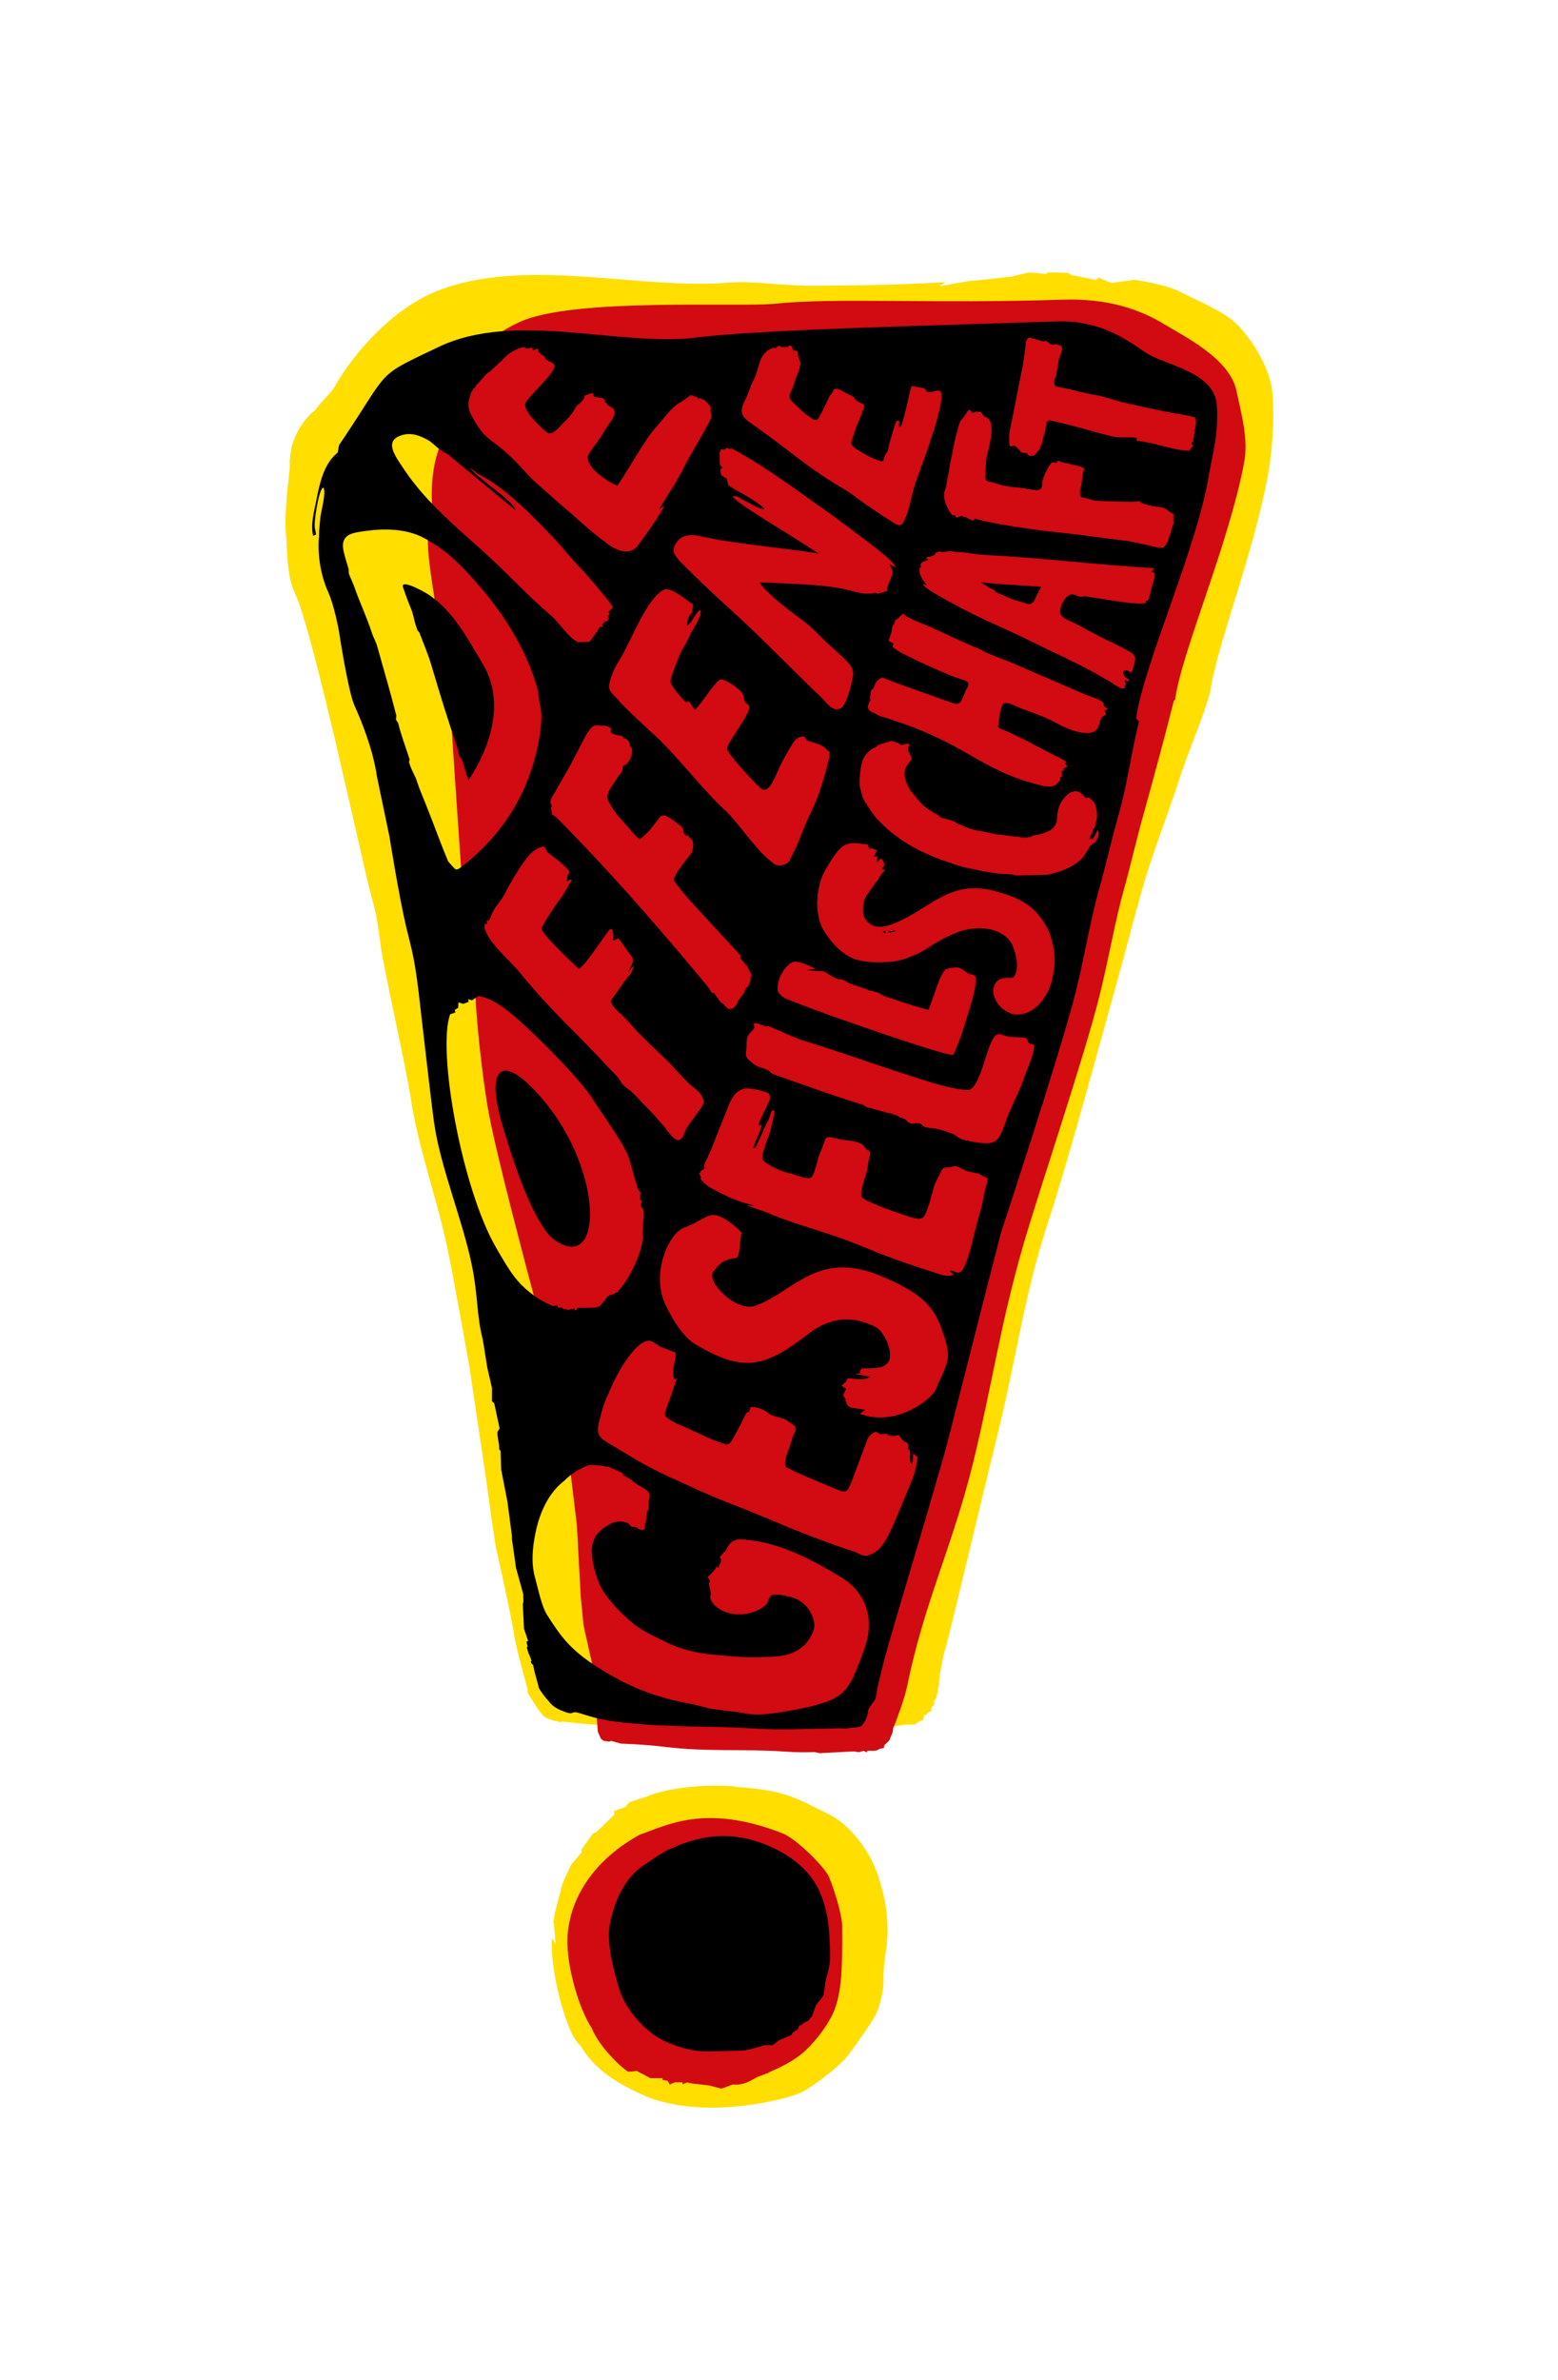<?xml version="1.0" encoding="utf-8"?>
<!-- Generator: Adobe Illustrator 16.0.0, SVG Export Plug-In . SVG Version: 6.00 Build 0)  -->
<!DOCTYPE svg PUBLIC "-//W3C//DTD SVG 1.1//EN" "http://www.w3.org/Graphics/SVG/1.1/DTD/svg11.dtd">
<svg version="1.1" id="Ebene_1" xmlns="http://www.w3.org/2000/svg" xmlns:xlink="http://www.w3.org/1999/xlink" x="0px" y="0px"
	 width="539px" height="823px" viewBox="0 0 539 823" enable-background="new 0 0 539 823" xml:space="preserve">
<g>
	<defs>
		<rect id="SVGID_1_" width="539" height="823"/>
	</defs>
	<clipPath id="SVGID_2_">
		<use xlink:href="#SVGID_1_"  overflow="visible"/>
	</clipPath>
	<path clip-path="url(#SVGID_2_)" fill="#FFDE00" d="M307.046,667.731c0-6.024-0.733-11.098-3.013-18.39
		c-3.261-10.45-10.921-18.777-16.774-21.721c-12.297-6.185-15.766-8.579-32.692-9.76c-0.116-0.009-0.225-0.015-0.339-0.022
		l0.075-0.124c-11.194-1.031-24.448,0.809-30.238,3.388l-6.333,2.063l-1.338,1.633l-4.043,1.443l0.284,1.104l-6.309,6.136
		l-1.183,0.491c-1.375,1.89-2.73,3.811-4.069,5.754l0.155,0.729l-3.43,4.118c-0.142,0.214-0.282,0.427-0.424,0.641l-2.728,5.938
		l-2.489,9.497c-0.23,0.378-0.46,3.194-0.691,3.573l0.823,8.141l-1.367-2.251c-0.736,11.194,4.828,31.271,8.511,35.689l1.524,1.83
		c5.996,9.464,13.952,13.03,19.52,15.859c18.604,9.455,46.312,4.028,56.118,0.305c2.937-1.114,13.514-8.85,16.671-12.955
		c1.841-2.393,9.009-12.302,10.099-15.02c1.055-2.639,2.396-7.441,2.279-11.414C305.458,678.277,307.046,673.911,307.046,667.731"/>
	<path clip-path="url(#SVGID_2_)" fill="#FFDE00" d="M440.081,134.937c-1.128-9.633-9.668-21.426-14.666-24.948
		c-3.234-2.28-7.862-4.67-15.479-8.257c-3.488-1.964-7.994-3.502-17.646-5.032l-0.896,0.215l-6.936,0.921c-0.006,0-0.012,0-0.012,0
		l-4.475-1.85l-0.755,0.854l-8.618-1.779l-1.07-0.702c-2.335-0.079-4.687-0.122-7.047-0.14l-0.517,0.538l-5.333-0.528
		c-0.257,0.002-0.512,0.006-0.768,0.009l-6.197,1.458l-12.745,1.357c-0.44,0.021-0.883,0.042-1.326,0.064l-10.666,1.872l2.185-1.408
		c-15.243,0.885-29.677,1.135-44.255,1.235h0.001c-12.124,0.133-22.742-1.781-30.06-1.116c-30.723,2.797-71.298-9.26-101.759,3.001
		c-15.554,6.26-28.873,21.553-35.61,33.594c-0.677,1.209-6.023,6.486-6.18,7.377c-0.134,0.117-0.305,0.237-0.465,0.362
		c-5.18,3.885-7.854,11.446-8.024,13.21c-0.149,1.503-0.826,5.7-0.463,4.751c-0.048,0.738-0.086,1.478-0.089,2.212
		c-0.694,6.661-1.915,16.611-1.262,22.661c0.553,5.085,0.103,14.185,3.2,20.562c6.004,12.384,22.878,91.135,25.759,102.295
		c1.776,6.879,2.132,6.45,3.918,20.076c0.853,6.563,8.797,42.081,10.269,51.865c2.439,16.433,8.686,33.618,12.391,50.518
		c2.321,10.583,7.942,42.605,7.942,42.605l5.652,38.018c0,0,1.832,13.031,1.846,13.467l1.585,10.474c0,0,5.596,24.867,6.373,30.606
		c0.527,3.963,4.704,18.896,4.704,18.896l-0.086,1.04l3.207,5.028c0,0,1.412,2.099,2.167,2.859c0.755,0.762,2.269,1.268,2.269,1.268
		s1.687,0.664,2.597,0.705c0.257,0.011,0.855,0.368,0.855,0.368l1.29-0.229c0,0,6.433,0.828,11.853,1.092
		c5.654,0.275,8.722-1.257,18.446-0.126c19.165,2.228,31.425-3.233,50.654-1.77c11.247,0.857,13.262,1.854,28.548,2.016
		c1.348,0.009,3.124,0.438,4.398,0.413c0.413-0.01,2.491-0.252,4.041-0.479c0.138-0.021,0.306-0.055,0.488-0.096
		c1.542,0.01,2.71-0.015,3.155-0.107c0.487-0.103,0.821-0.613,1.233-0.83l1.312-0.552c0.053-0.02,0.327,0.017,0.348-0.036
		l0.356-1.912l0.659,0.172l0.497-0.737c0.036-0.056,0.097-0.089,0.162-0.088l0.582-0.457c0.134,0.004,0.666-0.041,0.62-0.171
		l-0.102-0.723c-0.016-0.047-0.015-0.098,0.004-0.144l0.328-0.856l0.847-0.269l-0.238-1.242c-0.022-0.064-0.008-0.139,0.036-0.192
		l0.669-0.832c0.005-0.008,0.009-0.015,0.013-0.021c0,0,0.735-2.536,0.712-3.095c-0.016-0.369,0.579-1.818,0.276-2.63
		c0.453-3.036,1.153-7.945,2.418-12.055c1.099-3.573,11.331-46.778,18.218-74.814c6.568-26.737,8.735-46.776,17.894-74.418
		c6.062-18.289,18.201-63.226,24.102-84.37c3.539-12.662,6.219-23.847,9.65-34.779c2.978-9.472,7.997-22.605,10.786-31.331
		c3.623-11.326,7.747-19.614,10.844-30.693c2.422-16.888,15.506-48.589,20.324-77.07
		C439.645,158.308,441.278,145.162,440.081,134.937"/>
	<path clip-path="url(#SVGID_2_)" fill="#D20A11" d="M291.369,666.413c-0.025-4.575-2.729-12.811-4.548-17.383
		c-1.201-3.018-11.061-13.146-16.158-15.13c-26.913-10.478-40.256-2.559-49.353,0.49c-12.755,6.98-23.097,18.469-24.819,33.352
		c-1.148,9.891,3.134,24.713,7.403,32.225c0.262,0.46,0.552,0.878,0.832,1.312c2.299,5.999,9.689,13.26,12.604,15.089l2.981-0.273
		l4.703,2.489l4.042-0.005c0.049,0.014,0.096,0.03,0.144,0.044l0.063,0.625l1.716,0.228l0.712,1.31l1.788-0.79l2.584,0.032
		l0.116,0.668l1.446-0.621l1.996,0.37l5.699,0.659l4.092,1.06c0.702-0.005,3.787-1.412,4.229-1.375
		c3.767,0.316,6.059-1.396,8.479-2.673c0.901-0.274,1.924-0.663,3.059-1.164c0.252-0.048,0.51-0.086,0.776-0.11l-0.274-0.117
		c3.347-1.524,7.837-3.406,11.825-6.695c3.605-2.976,7.551-8.027,9.833-12.168c1.468-2.665,2.746-6.048,3.497-12.543
		C291.397,680.462,291.397,671.391,291.369,666.413"/>
	<path clip-path="url(#SVGID_2_)" fill="#D20A11" d="M427.717,134.972c-2.336-11.075-18.532-18.92-24.452-22.576
		c-8.904-5.493-20.161-9.314-35.757-8.781c-43.798,1.485-78.768-0.748-99.09,1.38c-13.032,1.363-69.677-2.193-88.504,6.279
		c-16.266,7.32-19.805,18.493-24.736,27.738c-0.626,1.175-0.732,4.708-0.883,5.608c-0.113,0.122,3.283,1.113-0.813,6.913
		c-4.067,7.32-4.474,17.893-3.939,24.109c0.131,1.522-1.377,8.398-1.398,9.132c-0.743,6.711,2.235,21.101,2.817,26.925
		c0.633,6.325,3.791,20.375,4.338,26.113c0.18,1.898,4.577,70.368,5.459,78.306c0.522,4.697,4.177,10.918,3.653,20.875
		c-0.521,9.916,2.61,37.054,4.697,48.014c3.096,16.253,12.42,51.058,16.701,67.323c2.722,10.35,7.03,27.042,7.03,27.042
		l4.273,27.555l2.458,20.446l1.304,24.236l0.984,10.292c3.394,15.603,4.188,17.351,4.204,23.116
		c0.016,6.34,0.796,13.881,0.796,13.881l1.041,2.341l0.953,0.692l1.838,0.271c0,0,0.589-0.271,1.023-0.184
		c0.176,0.035,2.976,0.85,2.976,0.85l0.668,0.062c0,0,7.113,0.188,14.528,1.085c15.372,1.852,26.72,0.587,42.168,1.671
		c3.707,0.263,6.674,0.246,9.736,0.129c0.656,0.15,1.266,0.285,1.792,0.377l11.807-0.599l1.747,0.272l1.683-0.481l1.062,0.564
		l0.229-0.592l2.132,0.015l1.098-0.115l1.014-0.566l1.438-0.286l0.126-0.956l1.708-1.606l1.177-2.808
		c0.058-0.313,0.081-0.633,0.125-0.954c0.037-0.271,0.093-0.539,0.156-0.809c0.334-0.707,0.6-1.242,0.898-2.129
		c0.646-1.95,2.956-7.597,4.037-12.928c5.643-27.743,15.751-48.307,22.663-76.559c6.569-26.85,9.386-47.864,17.529-75.842
		c5.388-18.509,20.844-64.165,26.182-85.544c3.197-12.801,5.29-25.432,8.367-36.489c2.653-9.581,4.459-17.769,6.946-26.597
		c3.222-11.465,7.577-27.631,10.376-38.833l0.443-0.443c2.426-17.026,18.533-53.466,23.907-82.07
		C431.943,151.799,429.456,143.212,427.717,134.972"/>
	<path clip-path="url(#SVGID_2_)" d="M191.407,428.46c17.467,12.659,17.58-23.494-3.667-48.362
		c-15.03-17.591-19.589-9.971-13.935,8.948c3.283,10.985,9.602,31.264,16.865,38.798C190.26,427.375,191.758,428.688,191.407,428.46
		"/>
	<path clip-path="url(#SVGID_2_)" d="M166.896,229.361c-5.161-8.539-9.79-17.571-17.943-23.296c-2.042-1.433-9.503-5.555-9.62-3.422
		c-0.016,0.29,2.012,5.905,2.698,7.43c0.936,2.08,1.139,4.046,1.761,5.981c0.188,0.586,0.388,1.195,0.616,1.847
		c0.132,0.381,0.559,0.47,0.698,0.848c1.327,3.614,2.894,7.119,3.991,10.814c0.173,0.582,0.347,1.167,0.523,1.756
		c2.53,8.498,5.33,17.713,8.399,26.483c0.377,1.077,0.507,2.58,0.892,3.641c0.21,0.577,0.671,0.719,0.883,1.291
		c0.873,2.357,1.399,4.806,2.313,7.038C169.434,258.677,175.067,242.877,166.896,229.361"/>
	<path clip-path="url(#SVGID_2_)" d="M355.29,120.197c0.005-0.404-0.028-0.881-0.031-1.331
		C355.252,119.231,355.253,119.693,355.29,120.197"/>
	<path clip-path="url(#SVGID_2_)" d="M356.631,116.742c-0.007-0.001-0.019,0-0.025-0.001
		C356.579,116.838,356.597,116.852,356.631,116.742"/>
	<path clip-path="url(#SVGID_2_)" d="M344.272,204.187c-0.806,0.383,2.183,1.408,2.604,1.594c0.841,0.371,1.676,0.784,2.535,1.112
		c1.44,0.549,2.952,0.96,4.419,1.433c2.383,0.769,3.261,1.097,4.366-1.461c0.584-1.353,1.381-2.604,1.979-3.952
		c-6.953-0.586-13.934-0.734-20.842-1.594C340.976,202.332,342.429,203.513,344.272,204.187"/>
	<path clip-path="url(#SVGID_2_)" d="M420.923,139.723c-1.021-10.862-16.979-13.402-23.444-17.131
		c-4.962-2.862-14.858-12.014-31.743-11.457c-48.031,1.586-103.358,2.875-124.615,5.559c-26.767,3.379-62.838-9.394-89.34,3.254
		c-21.809,10.408-16.606,7.202-32.406,30.877c-0.725,1.085-1.408,2.095-2.058,3.058c-0.188,0.85-0.337,1.717-0.47,2.584
		c-0.126,0.117-0.262,0.235-0.406,0.36c-4.516,3.866-5.907,10.532-6.985,16.101c-0.774,3.98-2.138,8.622-1.088,12.37
		c0.041,0,0.926-0.671,0.941-0.232c0.095-0.803-0.401-2.074-0.442-2.888c-0.05-0.983,0.07-1.978,0.158-2.974
		c0.08-0.887,0.198-1.715,0.354-2.591c0.22-1.237,1.133-7.37,2.417-8.03c1.291,0.983-0.811,8.573-0.96,10.281
		c-0.128,1.459-0.288,2.932-0.388,4.396c-0.379,1.181-0.328,1.129-0.012,0.206c-0.045,0.716-0.078,1.43-0.08,2.14
		c-0.606,6.455,0.732,13.651,3.09,18.882c2.335,5.176,3.847,13.96,3.847,13.96s3.115,20.553,5.321,25.455
		c6.813,15.141,7.712,24.223,7.712,24.223l4.417,21.186c0,0,3.214,20.257,5.727,30.981c1.548,6.606,2.837,9.92,4.393,23.049
		c0.75,6.331,3.968,34.939,5.242,44.363c2.141,15.834,10.018,34.106,13.255,50.354c2.026,10.178,1.511,16.811,3.661,25.137
		l1.573,9.722l1.62,7.085l-0.025,4.474l0.808,0.797l1.861,8.683l-0.735,1.062c-0.174,2.367,0.684,3.728,0.57,6.12l0.507,0.545
		l0.156,5.393c0.007,0.288,0.018,0.746,0.025,1.034l2.181,11.199l1.544,11.746c0.006,0.425,0.012,0.843,0.017,1.267l1.403,9.862
		l2.492,8.996c0.014,0.922,0.035,1.785,0.061,2.604c-0.081,0.262-0.159,0.586-0.205,1.068l0.405,8.33l1.426,4.183l-0.594,0.312
		l0.425,1.677l-0.272,0.328c0.197,0.69,0.398,1.378,0.598,2.067l0.122,0.119l0.93,2.41l-0.271,0.169
		c0.068,0.229,0.132,0.461,0.201,0.692l0.607,0.606l0.399,1.991l1.504,5.535l0.033,0.26c0.537,1.236,2.409,3.549,3.137,4.357
		l0.52,0.606c1.349,1.844,3.682,2.841,5.662,3.526c3.104,1.071,1.69-0.605,4.704,0.312c4.899,1.493,7.326,2.457,15.796,3.335
		c16.707,1.732,28.112,1.009,44.878,2.005c9.794,0.582,13.787,0.164,27.106-0.017c1.176-0.017,0.355-0.027,1.47-0.082
		c0.358-0.019,2.971,0.189,3.3,0.067c0.68-0.253,4.672-0.231,5.262-1.019c0.993-1.332,1.976-2.863,2.107-5.057
		c0.08-1.324,2.609-3.387,2.704-4.831c0.104-1.612,1.927-9.215,3.276-14.266c2.515-9.404,18.78-63.084,21.695-74.604
		c6.312-24.949,18.231-71.438,18.231-71.438s20.773-62.86,25.917-83.427c3.078-12.316,4.974-24.463,7.965-35.102
		c2.593-9.219,4.355-17.337,6.784-25.833c3.15-11.03,4.444-21.823,7.139-32.599l-0.984-1.024
		c2.369-18.376,21.469-59.596,25.349-85.242C418.958,159.541,421.853,149.599,420.923,139.723 M256.616,141.511
		c0.068-0.567,0.357-1.326,0.449-1.59c0.517-1.49,1.171-2.252,1.684-3.742c1.717-4.986,2.2-4.845,2.781-6.632
		c0.997-3.067,1.522-7.213,4.853-8.778c0.415-0.195,0.838-0.389,1.267-0.562l0.724,0.201l0.579-0.655
		c0.337-0.098,0.675-0.182,1.011-0.252l0.105,0.54l2.323-0.037l0.85-0.547c0.207,0.043,0.412,0.104,0.613,0.175l0.526,1.476
		l1.556,0.292l0.099,1.034l0.707,2.754l0.262,0.201c-0.251,0.817-0.392,2.519-0.894,3.463c-0.617,1.159-1.059,2.773-1.529,4.275
		c-0.927,2.955-2.805,3.923,0.245,6.496c0.537,0.453,3.686,3.602,4.357,3.94c1.392,0.7,3.031,2.72,4.062,0.942
		c0.702-1.209,1.762-3.305,2.706-5.307c0.495-1.049,0.938-2.248,1.511-2.775c0.569-0.523,0.741-1.703,1.249-1.873
		c1.526-0.51,3.259,1.195,5.257,2.016c2.588,1.064,0.598,0.812,2.881,2.342c0.762,0.51,2.226,0.604,2.1,1.518
		c-0.153,1.11-1.138,3.421-2.175,5.857c-0.529,1.227-0.781,2.175-1.155,3.15c-0.143,0.372-1.073,3.247-1.14,3.684
		c-0.213,1.339,3.012,2.891,4.167,3.605c1.507,0.932,5.452,2.828,6.378,2.805c0.835-0.022,1.054-1.963,1.054-1.963
		s0.886-1.427,1.117-1.741l0.542-2.696l1.865-6.287l0.428-1.05c0.223-0.446,1.178-0.584,1.1,0.204
		c-0.113,1.129-0.463,1.798,0.293,1.489c0.373-0.153,0.377-0.203,0.6-0.881c1.184-3.622,2.991-12.256,3.271-12.87
		c0.502-0.558,1.171,0.028,1.896,0.12c1.269,0.161,2.697,0.181,3.078,1.044c0.921,2.087,4.593-1.071,5.274,0.722
		c1.481,3.893-6.628,25.344-8.026,29.083c-2.669,7.135-2.329,10.747-5.022,15.943c-1.05,2.024-2.902,0.373-4.675-0.744
		c-1.911-1.205-6.349-4.187-8.086-5.351c-2.492-1.67-5.01-3.82-7.579-5.321c-4.583-2.676-9.055-5.609-13.305-8.74
		c-3.551-2.616-7.306-5.566-10.799-8.181c-3.415-2.558-5.384-3.955-9.323-6.74C257.717,144.852,256.397,143.348,256.616,141.511z
		 M249.277,156.048l0.015-0.152c0.006-0.181,0.02-0.349,0.032-0.506l1.353,0.006l0.775-0.537l0.986,0.444l0.479-0.331
		c9.841,4.952,25.764,16.654,29.093,19.016c8.111,5.754,6.265,4.429,14.208,10.384c2.086,1.564,14.389,10.522,13.482,11.794
		c-0.912-0.646-1.196-0.717-1.987-1.136c0.332,0.421,1.134,2.53,1.128,2.708c-0.092,2.172-2.582,5.358-1.771,6.308
		c0.29,0.34-1.492,0.63-3.128,1.204c-0.174,0.06-0.585-0.046-1.194-0.292c-2.415,0.752-5.537,0.091-8.146-0.641
		c-8.624-2.418-22.979-2.515-31.938-2.955c3.509,4.849,11.158,10.23,15.951,13.876c2.743,2.086,5.453,5.225,8.013,7.524
		c8.05,7.229,9.176,8.029,8.258,12.142c-0.456,2.042-1.895,8.63-3.906,9.905c-2.736,1.737-4.815-1.711-6.658-3.468
		c-10.089-9.613-20.673-20.683-31.01-30.037c-5.854-5.299-11.632-10.683-17.185-16.287c-1.134-1.144-2.285-2.336-2.896-3.814
		c-0.612-1.478,0.443-3.322,1.539-4.501c1.579-1.699,4.583-1.95,6.869-1.431c12.743,2.892,28.417,4.016,41.567,6.114
		c-10.945-7.258-27.838-16.887-29.802-19.745l1.617-0.018c5.788,3.592,13.83,6.994,6.552,1.988
		c-4.215-2.901-7.501-4.227-9.624-5.864l-0.46-2.19l-1.967-1.154c-0.175-0.589-0.286-1.253-0.323-2.013l0.73-0.614l-0.843-1.033
		c-0.072-1.167-0.166-2.789-0.18-4.164L249.277,156.048z M284.829,335.826c1.103,0.487,2.523,1.519,3.445,2.01
		c0.921,0.492,1.844,0.793,1.844,0.793l0.925-0.016c0.204,0.068,0.41,0.137,0.616,0.207l0.295,0.089l2.013,1.194
		c1.895,0.64,3.843,1.283,5.899,1.93l0.606,0.41l1.977,0.389c2.704,0.816,2.822,1.623,6.061,2.437l0.662,0.221
		c2.438,0.919,10.388,3.381,12.093,3.697c1.189-3.366,1.971-5.595,3.175-8.944c1.263-3.514,2.403-5.194,3.27-5.29
		c1.09-0.121,3.181-0.8,4.391-0.217c0.85,0.408,1.73,1.004,2.637,1.758c0.998,0.578,2.413,0.292,2.687,1.152
		c0.673,2.116-0.882,7.65-2.028,11.289c-1.647,5.232-3.005,10.349-5.653,15.895c-3.522-0.206-25.895-7.891-35.593-11.282
		c-13.459-4.703-15.525-5.607-22.742-8.427c-0.338-0.132-0.669-0.644-1.04-0.745l-0.342-0.435l-0.769-0.819
		c-1.364-3.927,3.129-11.154,6.322-10.567c1.527,0.28,2.701,0.56,6.491,2.365l-2.871,0.532
		C279.198,335.452,282.343,335.75,284.829,335.826z M280.981,279.993c-3.309,6.52-4.314,10.92-6.635,15.088
		c-0.813,1.463-1.029,3.02-2.39,3.584c-0.298,0.12-1.169,0.673-2.464,0.576c-1.834-0.136-2.007-0.926-3.196-1.789
		c-4.419-3.193-11.583-13.841-15.431-17.29c-7.265-6.512-16.914-19.08-24.041-25.644c-2.881-2.653-10.885-9.865-13.349-12.948
		c-0.946-1.185-2.427-2.03-2.742-3.682c-0.316-1.652,1.634-6.6,2.78-8.374c3.148-4.87,5.713-11.261,8.947-17.011
		c2.087-3.71,5.71-8.887,8.158-8.754c2.732,0.149,6.661,3.648,8.923,5.087c0.532,0.388-0.18,1.843-0.116,3.02
		c-1.676,1.368-1.788,4.287-1.645,4.391c1.346-0.321,3.551-5.673,4.501-5.212c0.701,1.426-1.552,5-2.78,7.007
		c-0.949,1.557-1.434,3.371-3.306,6.223c-0.836,1.276-4.217,9.923-4.231,11.297c-0.019,1.509,4.235,6.511,5.629,7.41
		c-0.104-0.183-0.049-0.373,0.472-0.46c0.826-0.136,1.883,3.282,2.499,2.733c2.214-1.961,5.844-8.255,8.3-10.097
		c1.191-0.893,5.232,1.907,6.949,3.456c2.278,2.064,1.02,3.911,2.663,4.763c2.2,1.142-1.467,5.922-2.975,8.483
		c-0.931,1.58-3.74,5.276-3.949,6.931c-0.206,1.648,10.414,13.014,12.012,14.05c2.25,1.458,4.294-3.394,5.547-6.253
		c1.683-3.841,3.883-7.476,4.964-9.259c0.751-1.237,1.486-2.013,2.394-2.375c0.473-0.188,0.989-0.265,1.578-0.236
		c0.737,0.036,0.494,1.13,1.505,1.482c0.278,0.096,0.571,0.187,0.873,0.277c2.022,0.6,4.454,1.13,5.624,2.809
		c0.233,0.336,0.799,0.44,0.919,0.877c0.212,0.779-0.16,2.011-0.427,3.197C285.543,267.795,283.121,275.777,280.981,279.993z
		 M258.098,341.472c0,0-0.683,1.785-0.634,1.846c0,0-2.342,2.759-2.283,3.163c0.057,0.404-1.494,3.1-3.323,2.262
		c-0.756-0.346-1.706-2.076-2.434-2.006l-2.492-3.449c-0.055,0.042-0.173,0.058-0.351,0.05c-0.183-0.008-0.32-0.073-0.42-0.198
		c-0.096-0.123-0.911-1.487-1.155-1.797c-0.194-0.246-12.875-15.67-26.49-30.972c-13.814-15.528-26.141-27.869-26.141-27.869
		l-1.492-0.889c0.161-0.126,0.195-0.251,0.095-0.374c0.012-0.207-0.049-0.562-0.179-1.059c-0.133-0.498-0.219-0.829-0.262-0.996
		l0.322-0.253c0.268-0.211-0.634-1.422-0.439-1.726c0.196-0.304,0.11-1.076,0.432-1.329l5.915-10.291l4.411-8.366
		c1.068-2.184,1.564-3.138,2.212-3.978c0,0,1.165-1.957,2.177-2.315c1.012-0.359,2.307,0.128,3.221,0.013
		c0.911-0.112,2.372,0.8,2.831,0.94c-0.11,0.085-0.198,0.304-0.266,0.657c-0.069,0.355-0.03,0.626,0.115,0.81
		c0.294,0.372,1.83,0.982,2.816,0.96c0.984-0.02,0.971,0.545,1.338,0.458l-0.095,0.375c0.204,0.04,0.598,0.181,1.183,0.423
		c0.585,0.245,1.019,1.476,1.312,1.847c-0.594,0.464,0.651,1.098,0.659,1.564c0.017,0.99-0.073,1.685-0.242,2.457
		c-0.219,0.274-0.418,1.057-0.81,1.61c-0.389,0.557-0.611,0.856-0.665,0.896c-0.401,0.817-0.832,0.25-1.361,1.013
		c-0.529,0.767,0.171,1.371-0.947,2.546c-1.12,1.178-2.254,3.355-3.301,4.836c-1.277,1.806-1.482,3.744-0.917,4.68
		c0.565,0.938,1.512,2.585,1.875,3.099c0.363,0.518,0.717,0.991,1.058,1.423c0.39,0.496,0.78,0.965,1.174,1.407
		c0.394,0.443,2.499,2.697,3.268,3.671c1.161,1.475,2.047,2.361,3.439,3.572c0,0,0.233-0.01,0.644-0.431
		c0.411-0.418,0.725-0.575,1.135-0.996c0.409-0.419,1.119-0.974,1.723-1.647l3.726-4.79c0,0,0.833-0.493,1.331-0.38
		c1.743,0.393,5.901,3.859,5.901,3.859c0.214,0.934,0.381-0.191,0.485,0.326c0.103,0.52,0.212,1.012,0.317,1.478
		c0.107,0.468,0.184,0.732,0.233,0.793c0.343,0.434,0.645,0.598,0.908,0.489c-0.116,0.295,0.719-0.227,0.644,0.282
		c-0.078,0.511,1.493,1.359,1.418,1.869c-0.078,0.51,0.2,0.967,0.128,1.372c-0.071,0.408-0.349,2.181-0.409,2.326
		c0,0-7.132,8.456-6.231,9.799c0.901,1.342,2.734,3.689,4.473,5.693c1.739,2.004,17.214,18.734,17.214,18.734
		c0.39,0.495,0.799,0.927,1.219,1.296c0.423,0.37,0.067,0.997,0.067,0.997c0.051,0.063,0.095,0.177,0.14,0.342
		c0.043,0.167,2.15,2.492,2.248,2.614l1.581,3.283l-0.565,0.442C260.16,338.884,258.539,342.028,258.098,341.472z M167.712,319.929
		c-0.472-1.308,1.613,0.677,0.527-1.567c1.304,0.366,1.628-1.803,2.102-2.805c1.286-2.714,2.934-3.855,4.306-6.552
		c1.972-3.877,4.942-8.884,7.658-12.367c1.31-1.68,2.682-3.01,5.173-3.845c1.298-0.436,1.656,1.606,1.873,1.821
		c0.862,0.846,6.534,4.62,7.736,6.982c-0.775,0.77-0.968,1.974-0.92,3.209c0.344-0.341,1.187-0.895,1.654-0.428
		c-1.482,2.11-2.657,4.749-4.103,6.558c-1.165,1.458-5.317,7.604-6.349,9.946c-0.694,1.576,12.008,13.317,12.672,13.961
		c1.064,1.03,8.66-10.659,10.215-12.568c0.337-0.415,1.19-2.016,1.669-0.313c0.236,0.835,0.505,2.179,0.171,2.66
		c-0.569,0.982,1.157,0.285,1.718-0.269c1.095,1.096,3.777,5.273,4.759,6.478c1.235,1.518-0.542,3.532-1.248,5.294
		c0.375-0.372,1.712-1.967,2.089-2.338c-0.607,1.542-0.737,2.609-1.928,3.753c-1.148,1.101-4.392,6.166-5.782,7.866
		c-1.493,1.825,3.193,5.029,5.668,7.819c0.599,0.675,2.837,3.336,4.107,4.489c1.924,1.928,6.33,6.233,8.363,8.078
		c1.52,1.379,5.843,6.235,8.021,8.446c1.865,1.888,3.825,2.609,5.06,5.042c1.106,2.19,0.342,2.756-1.546,5.397
		c-1.376,1.925-2.153,2.882-3.712,5.19c-0.458,0.679-1.248,3.068-1.67,3.523c-0.709,0.762-1.006,0.791-1.451,0.861
		c-0.948-0.206-1.657-0.889-1.657-0.889c-1.66-1.665-2.311-2.889-3.338-4.087c-0.285-0.332-1.763-2.025-2.188-2.473
		c-0.439-0.659-3.449-3.778-3.854-4.17c-1.572-1.523-3.512-3.775-5.139-5.235c-0.885-0.792-1.927-1.391-2.768-2.234
		c-0.891-0.894-1.286-2.124-2.182-3.037c-3.512-3.584-9.361-9.926-13.236-13.776c-7.304-7.258-13.366-13.536-19.912-21.535
		c-2.853-3.485-5.354-5.648-8.343-9.001c-1.847-2.068-3.19-3.852-4.191-6.505C167.352,320.295,167.861,320.341,167.712,319.929z
		 M162.692,136.812c0.055-0.137,0.116-0.273,0.178-0.41c-0.436-0.202,1.325-2.148,0.812-1.978c0.173-0.124,0.354-0.235,0.541-0.335
		c0.157-0.221,0.318-0.44,0.486-0.657c-0.054-0.261,0.267-0.675,0.497-0.614c0.299-0.359,0.611-0.712,0.931-1.059
		c-0.059-0.042,0.114-0.27,0.416-0.442c0.272-0.285,2.278-2.875,2.712-2.63c0.863-0.796,1.696-1.548,2.423-2.249
		c0.621-0.598,1.254-1.196,1.918-1.753c0,0,0-0.001,0.001-0.002c1.019-1.534,5.483-4.871,8.034-4.567
		c0.149,0.726,2.361,0.091,2.465-0.005c-0.053,0.088,0.077,0.724,0.019,0.796c-0.107,0.335,1.383-0.138,2.127-0.463
		c-0.566,0.981,0.557,1.669,1.134,2.246c0.427-0.21,0.846,0.906,1.058,0.481c-0.159,0.22,0.441,0.606,0.367,1.172
		c0.675,0.326,1.341,0.664,1.989,1.002c0.421,0.219,0.878,0.479,1.029,0.927c0.163,0.483-0.089,1-0.34,1.445
		c-1.652,2.928-6.686,7.756-8.83,10.35c-0.427,0.517-0.881,1.064-0.974,1.727c-0.097,0.68,0.205,1.347,0.5,1.969
		c1.159,2.445,4.866,5.977,6.963,7.7c2.061,1.695,4.65-2.378,6.309-3.779c0.722-0.61,1.592-1.651,2.499-2.8
		c0.771-1.334,1.471-2.483,1.988-3.024c-0.009-0.008,0.03-0.051,0.151-0.156c-0.047,0.04-0.101,0.104-0.151,0.156
		c0.023,0.02,0.374-0.204,0.75-0.448c0.437-0.523,0.855-0.992,1.241-1.368c0.197-0.56,0.368-1.182,0.238-1.139
		c1.192-0.569,1.956-0.931,2.973-0.931c0.364,1.739,0.63,1.123,0.995,1.335c0.109-0.215,0.916,0.348,0.993,0.127
		c0.351,0.381,1.208-0.32,1.624,0.51c0.072,0.144,0.672,0.478,0.46,0.998c0.743,0.432,0.746,0.958,1.489,1.39
		c0.039-0.013,0.069-0.023,0.111-0.037c-0.02,0.027-0.039,0.043-0.058,0.068c0.313,0.182,0.627,0.364,0.941,0.547
		c0.766,0.445,0.685,0.917,1.043,1.885c-0.616,1.568-0.559,1.699-1.4,2.872c-1.139,1.588-2.197,3.233-3.168,4.928
		c-0.548,0.955-4.676,6.193-4.809,7.286c-0.47,3.865,6.567,8.6,10.194,10.054c3.725-5.179,9.378-15.894,13.712-20.58
		c2.337-2.526,4.26-5.527,6.903-7.48l-0.009-0.005c0.009-0.003,0.023-0.01,0.033-0.013c0.551-0.405,1.135-0.762,1.759-1.061
		c1.298-0.918,2.919-2.082,2.978-2.162c0.099-0.135,2.197,0.893,2.031,0.457c0.194,0.229,0.352,0.491,0.486,0.775
		c0.085,0.006,0.17,0.012,0.255,0.018c0.261-0.135,0.523-0.27,0.784-0.404c-0.024,0.152-0.052,0.314-0.081,0.481
		c0.486,0.078,1.057-0.178,2.584,1.654c0.481,0.577,1.058,1.058,0.81,2.155c-0.046,0.201,0.206,1.073,0.152,1.211
		c0.292,1.169,0.068,1.613-0.291,2.329c-2.79,5.562-6.093,10.406-8.883,15.968c-2.547,5.079-5.666,9.808-8.671,14.607
		c0.439-0.112,0.997-0.405,1.699-0.998c-0.651,1.645-1.893,3.052-2.612,4.627c-0.279,0.611-0.74,0.916-1.032,1.341
		c-0.467,0.68-2.767,4.19-4.618,6.53c-0.695,1.163-1.535,2.215-2.733,2.808c-2.636,1.303-5.786-0.138-8.187-1.835
		c-6.414-4.533-10.725-9.006-17.084-14.263l-9.295-8.234c0,0-3.347-3.584-5.018-5.38c-2.929-3.147-6.237-5.913-9.69-8.468
		c-2.938-2.174-4.706-5.166-6.512-8.496c-1.201-2.215-1.191-4.33-0.484-6.32C162.377,137.051,162.474,136.839,162.692,136.812z
		 M139.247,150.404c3.27-0.922,6.261,0.279,9.327,2.065c0.958,0.559,4.866,4.528,5.813,4.179
		c7.889,6.513,16.232,13.398,23.895,19.725c-0.506-3.059-13.301-11.185-15.873-14.658c0.761,0.525,2.81,1.956,2.529,1.932
		c9.476,4.444,20.168,15.545,27.429,23.268c2.983,3.169,5.446,6.553,8.58,9.639c1.591,1.565,10.291,11.83,10.772,12.888
		c-0.029,0.06,0.26,0.678,0.234,0.741l-1.522,1.406l0.487,0.643l-0.583,0.878c-0.044,0.064-0.053,0.146-0.021,0.216l0.214,0.49
		c-0.119,0.32-0.24,0.641-0.365,0.962l-0.621,0.035c-0.058,0.004-0.113,0.029-0.156,0.07l-1.164,1.133l0.463,0.664l-1.055,0.074
		c-0.083,0.004-0.155,0.054-0.195,0.126l-0.611,1.112c-0.006,0.006-0.012,0.015-0.016,0.023l-2.869,3.93
		c-0.008,0.012-2.854,0.076-3.773,0.102c-0.361-0.157-0.732-0.336-1.119-0.556c-2.632-1.503-5.932-6.55-8.545-8.763
		c-8.039-6.8-15.334-14.895-23.194-21.953c-9.963-8.946-20.044-17.324-27.433-28.339
		C136.527,157.441,132.597,152.279,139.247,150.404z M150.063,285.179c-1.135-2.973-2.317-6.033-3.836-9.733
		c-1.294-3.15-1.207-3.044-2.302-6.187c-0.084-0.241-1.691-3.565-1.777-3.807c-0.214-0.602-0.42-1.211-0.617-1.83
		c-0.109-0.343,0.275-0.772,0.153-1.143c-1.24-3.762-3.09-8.843-3.922-12.391c-0.09-0.384-0.647-0.858-0.738-1.235
		c-0.139-0.573,0.185-1.046,0.043-1.606c-2.137-8.389-4.207-15.308-6.629-23.962c-0.395-1.411-1.25-2.817-1.693-4.174
		c-2.105-6.443-4.114-10.228-6.372-16.746c-0.2-0.575-1.435-3.28-1.627-3.863c-0.204-0.62-0.003-1.323-0.184-1.896
		c-0.739-2.335-1.291-4.295-1.67-5.932c-0.947-4.095,0.804-5.889,4.408-6.568c9.171-1.728,17.375-1.326,23.418,1.94
		c6.929,3.744,11.419,7.975,16.681,13.8c0.905,1.002,1.798,2.018,2.676,3.049c8.663,10.161,15.9,21.667,19.631,34.441
		c0.64,2.192,0.678,4.576,1.199,6.798c0.622,2.662,0.428,5.445,0.08,8.156c-2.322,18.086-10.709,33.411-24.409,45.073
		c-1.096,0.933-2.226,1.842-3.389,2.728c-0.499,0.379-1.185,0.761-1.704,0.41c-0.244-0.166-2.395-2.49-2.507-2.763
		C152.974,292.862,151.558,289.096,150.063,285.179z M171.693,431.539c-11.927-20.499-20.538-68.37-15.956-80.82l1.799-0.627
		l-0.204-0.889l1.073-0.667c0.081-0.052,0.133-0.135,0.134-0.219l0.021-1.377c0.006-0.181,0.21-0.314,0.393-0.249l1.165,0.393
		c0.064,0.022,0.137,0.019,0.202-0.006l1.831-0.685l-0.168-0.903l1.176,0.382c0.091,0.03,0.196,0.01,0.275-0.047l1.222-0.904
		c0.007-0.006,0.018-0.013,0.028-0.017l0.887-0.51c3.652,0.544,7.93,3.143,13.076,7.605c6.053,5.244,21.666,20.485,26.571,28.272
		c4.162,6.609,11.621,16.308,12.877,21.752c0.216,0.937,2.418,8.782,2.721,9.303c0.426,0.732,0.678,0.928,0.831,0.811
		c0.057,0.157-0.747,3.668,0.476,2.849c-0.126,1.669-1.157,1.466,0.331,2.947c0.696,1.83-0.505,9.276-0.066,8.982
		c0.328,5.28-4.737,15.631-8.358,19.259c-0.066-0.242-0.127,0.539-0.161,0.533l-3.685,1.51c-0.185,0.622-1.79,2.215-2.558,3.28
		c-0.457,0.223-0.919,0.433-1.39,0.622l-4.662,0.141c-0.011,0-0.022,0.001-0.034-0.001l-1.508-0.066
		c-0.098-0.006-0.199,0.04-0.257,0.114l-0.77,0.979l-0.358-0.847l-1.895,0.456c-0.073,0.018-0.132,0.058-0.174,0.111l-0.341-0.208
		c-0.461-0.047-0.914-0.108-1.371-0.187l-0.273-0.403c-0.051-0.072-0.136-0.113-0.232-0.108l-1.258,0.048l-0.321-0.857l-1.38,0.365
		c-1.277-0.496-4.366-2.075-5.544-2.895C178.939,443.948,176.906,440.495,171.693,431.539z M299.406,568.964
		c-0.934,2.809-1.958,5.583-3.073,8.319c-1.054,2.586-2.223,5.19-4.104,7.221c-2.284,2.464-5.372,3.83-8.634,4.628h-0.001
		c-2.599,1.232-17.044,3.719-20.204,3.68c-3.559,0.207-6.319-0.532-9.051-0.909c-2.806-0.39-6.9-0.69-9.782-1.375
		c-1.581-0.376-3.159-0.782-4.735-1.205c-9.565-1.66-18.798-4.622-27.135-9.316c-6.03-3.395-12.028-7.099-16.695-12.291
		c-2.537-2.822-4.629-6.03-6.684-9.241c-2-3.125-3.197-9.411-4.219-13.001c-1.187-4.168-0.983-8.629-0.305-12.916
		c0.999-6.319,3.099-12.632,7.19-17.459c0.982-1.158,2.097-2.215,3.304-3.143c0.076-0.075,0.148-0.147,0.229-0.227
		c2.305-2.252,4.61-3.67,7.503-4.868c1.577-0.654,6.559,0.006,7.813,0.503c1.111,0.439,2.236,0.917,3.33,1.403
		c0.811,0.363,1.412,0.516,1.498,1.22c0.009,0.067,0.057,0.129,0.122,0.188c0.256,0.128,1.093,0.562,1.213,0.64
		c0.768,0.487,1.048,0.519,2.093,1.495c1.579,1.479,3.742,1.905,5.225,3.585c1.181,1.339-0.298,2.776,0.176,4.499
		c0.23,0.834-0.658,2.55-0.658,2.55s-0.143,2.823-0.624,3.833c-0.231,0.483,0.106,1.61-0.305,1.995
		c-0.865,0.807-2.392-0.479-2.884-0.696c-0.266-0.117-1.139-0.042-1.53-0.197c-0.469-0.185-0.62-0.75-0.931-0.984
		c-1.733-1.3-5.087-0.628-5.621-0.363c-1.021,0.505-3.342,1.927-3.342,1.927l-2.193,2.186c0,0-0.222,0.326-0.316,0.444
		c-0.231,0.416-0.793,2.072-0.97,2.374c-0.218,0.801-0.343,1.628-0.354,2.463c-0.06,4.484,1.874,11.521,4.491,15.106
		c3.099,4.247,6.082,7.309,10.141,10.592c2.997,2.425,8.036,4.731,11.49,6.395c8.012,3.858,15.31,4.125,24.244,4.837
		c4.184,0.335,9.924,0.231,14.103-0.143c4.182-0.374,8.419-2.31,10.708-5.927c1.892-2.99,2.349-4.938,0.993-8.218
		c-1.354-3.282-4.362-5.784-7.766-6.461c-1.736-0.345-4.643-1.248-6.218-0.426c-1.194,0.624-1.117,2.637-2.182,3.472
		c-4.496,3.525-11.219,4.155-16.038,1.104c-0.685-0.434-1.588-1.105-1.997-1.821c-0.005-0.009-0.006-0.018-0.011-0.026
		c-0.131-0.13-0.238-0.261-0.303-0.391c-1.028-1.596-0.645-2.255-0.478-2.784c0.139-0.439-0.905-3.491-0.584-3.894
		c0.948-1.184-1.148-1.664-0.236-2.278c0.19-0.128,1.715-1.703,1.805-1.845c0.154-0.239,0.588-0.807,1.008-1.506
		c0.014-0.044,0.637,0.521,0.651,0.476c-0.232-0.129,0.085-0.237,0.128-0.555c-0.006,0.046,0.004,0.082,0.015,0.118
		c0.235-0.692,0.487-1.378,0.756-2.056c0.003-0.484-0.132-0.935-0.497-1.295c0.066-0.066,1.463-1.504,1.357-1.738
		c-0.128,0.002-0.215,0.002-0.197-0.005c0.122-0.044,0.179-0.035,0.197,0.005c0.127-0.001,0.296-0.005,0.487-0.009
		c0.113-0.232,0.218-0.471,0.335-0.701c0.587-1.156,1.273-2.334,2.365-2.999c1.224-0.747,2.741-0.717,4.16-0.598
		c12.079,1.02,23.243,6.86,33.643,13.256c3.377,2.075,5.965,4.856,7.651,8.511C300.801,558.076,301.29,563.291,299.406,568.964z
		 M313.571,516.482c-2.603,6.042-5.208,13.332-8.05,17.435c-0.598,0.862-1.455,1.871-2.753,2.794
		c-0.247,0.176-1.678,0.902-2.439,1.127c-1.944,0.571-3.739-1.081-5.074-1.445c-4.921-1.342-21.047-7.586-25.933-9.72
		c-4.48-1.956-12.947-5.349-17.551-7.121c-5.51-2.121-20.267-8.773-25.545-11.454c-2.959-1.5-5.871-3.122-8.692-4.898
		c-1.484-0.937-7.506-4.373-8.919-5.423c-1.864-1.382-2.064-3.298-1.472-5.659c1.538-6.116,1.621-6.399,4.428-12.707
		c2.503-5.627,8.032-15.135,12.636-15.834c1.479-0.224,3.822,2.14,5.228,2.511c1.608,0.429,2.57,1.086,4.177,1.513
		c0.629,1.449-1.157,5.384-0.639,8.231c0.267,1.459,0.778,1.296,1.314,0.502l-1.575,4.515l-1.206,3.614
		c-0.161,0.384-0.764,1.754-0.844,2.068c-0.235,0.946-0.912,2.338-0.435,3.109c0.53,0.854,3.775,2.682,4.723,2.964
		c1.457,0.432,15.921,7.709,17.067,6.771c0.374-0.305,1.052-1.015,1.25-1.394c0.666-1.271,1.447-2.601,1.973-3.566
		c1.082-1.986,2.005-4.072,2.94-5.831c0.111-0.209,0.85-0.209,1.009-0.473c0.198-0.331,0.225-1.35,0.528-1.478
		c1.004-0.422,2.473,0.099,4.13,0.761c1.103,0.442,2.045,1.48,3.078,1.925c1.637,0.704,3.813,0.822,5.381,1.902
		c1.72,1.187,3.016,1.652,2.986,3.002c-0.015,0.715-0.967,1.949-1.184,3.069c-0.46,2.369-2.804,6.884-2.472,9.146
		c0.217,1.494,1.007,0.849,1.812,1.606c0.6,0.571,15.136,6.611,15.87,6.889c2.774,1.056,3.63,1.485,4.854-1.591
		c2.546-6.398,3.206-8.548,5.94-15.751c0.405-1.071,2.483-2.774,3.134-2.416l1.409,0.75l2.312-0.152l0.22,0.563l2.028,0.201
		l1.634-0.327c0.252,0.236,0.347,0.324,0.6,0.562l0.389,0.696l0.897,0.992l1.225,0.462c0.136,0.344,0.256,0.697,0.364,1.059
		l-0.277,0.892l0.624,0.547c0.093,0.486,0.295,0.98,0.226,1.466c-0.346,2.367,0.53,4.08,0.739,2.89
		c0.168-0.958,0.168-2.478,0.381-3.397c-0.036,0.522,1.332,1.271,1.378,1.281C317.147,508.358,315.596,511.78,313.571,516.482z
		 M327.468,471.611c-0.611,1.708-1.601,4.29-2.418,5.764c-0.851,1.548-0.998,3.05-2.107,4.322
		c-5.303,6.074-16.209,10.804-25.493,7.153l1.898-1.36l-5.052-0.806c-2.369-1.582-0.546-0.589-1.907-2.418l0.213-0.387l-0.926-1.494
		l1.096-2.171l-1.65-1.02l0.7-0.721l0.924-0.688l0.377-1.087l0.29-0.141c3.74,0.34,4.759,0.826,7.828-0.462
		c-0.275-0.095-2.815-0.54-5.484-0.948l1.958-0.359l-0.309-0.579l0.723-1.029c4.613-0.089,7.089-0.009,8.737-1.658
		c3.002-2.982-1.037-11.114-3.665-12.515c-11.293-6.016-19.726-0.772-23.556,2.214c-15.542,12.124-22.828,13.174-39.208,3.536
		c-4.747-2.793-9.702-11.678-11.106-15.896c-3.397-10.233,2.405-22.438,7.095-24.238c9.186-3.535,8.861-7.214,16.583-1.627
		c0.6,0.435,3.686,3.006,3.548,3.41c-0.683,1.973-0.33,8.43-2.051,8.632c-4.254,0.501-5.329,1.594-7.765,4.75
		c-2.493,3.229,7.839,14.229,14.821,11.636c13.083-4.859,21.367-19.269,42.955-10.309c13.576,5.636,18.659,10.231,21.604,19.379
		C327.197,463.835,328.824,467.865,327.468,471.611z M341.44,409.085c-0.837,2.866-0.968,3.747-1.275,5.416
		c-0.213,1.156-0.54,2.68-1.338,5.475c-2.45,8.579-2.821,12.2-4.819,17.116c-2.246,5.522-3.702,1.611-5.328,2.313
		c-0.353,0.15,1.619,1.188,0.832,1.484c-2.131,0.795-4.771-0.444-6.917-1.108c-7.968-2.464-15.446-5.175-23.17-8.353
		c-15.004-6.17-21.409-6.873-34.101-12.141c-1.985-0.822-4.959-1.618-6.916-2.48l2.567,0.091l-4.243-1.217l-4.381-1.641
		c-1.325-0.631-1.673-0.814-2.975-1.474c-1.978-1.001-4.775-2.337-6.106-3.859c-0.4-0.454-0.741-0.909-1.014-1.371l0.329-0.099
		l-0.671-1.453l0.643-0.975l1.161-0.6l-0.106-1.42l2.505-5.527c0,0,5.592-14.196,6.267-15.779c0.676-1.583,1.697-3.036,2.526-3.739
		c0.829-0.702,1.065-0.794,2.301-1.251c1.235-0.457,5.104,0.191,8.495,1.409c1.009,0.83,0.533,1.794,0.654,2.217
		c-1.356,3.335-3.046,6.005-3.867,8.538c-0.234,0.724,0.497,0.328,0.983,0.372c0.487,0.043-2.637,6.865-2.79,7.438
		c-0.152,0.572,0.587,0.675,0.828,0.092c0.241-0.584,2.212-4.777,2.212-4.777l0.97-2.315l0.814-1.534l0.532-1.126
		c0,0,0.844-2.879,1.21-2.907c0.915-0.069,0.604,1.217,0.604,1.217l-0.125,0.563c-0.24,0.578-0.09,0.941-0.25,1.44
		c-0.707,2.196-0.525,3.03-1.641,5.958c-0.502,1.31-2.652,6.633-1.936,7.933c0.785,1.433,5.569,3.696,8.002,4.354
		c2.939,0.794,2.226,0.566,4.119,1.211c4.861,1.656,4.953,0.447,5.535-1.037c1.086-2.769,1.286-5.131,2.483-7.687
		c0.668-1.425,1-2.836,1.443-3.847c0.673-1.539,3.078-0.481,5.481,0c1.746,0.349,4.383,0.302,6.732,1.347
		c1.081,0.48,1.823,2.245,2.597,2.404c1.536,0.315,0.233,3.056,0.096,4.136c-0.227,1.798-0.308,2.552-0.687,3.853
		c-0.47,1.609-2.238,6.465-1.645,8.054c0.596,1.582,14.414,6.35,17.231,7.126c3.967,1.099,4.344,0.234,5.367-2.396
		c1.523-3.92,1.901-6.952,2.812-9.232c0.551-1.375,1.35-2.517,1.969-3.955c1.112-2.584,2.253-1.238,3.863-1.906
		c1.865-0.774,3.226,0.911,5.328,1.534c1.738,0.515,3.925,0.592,5.001,1.443C340.727,407.277,342.135,406.702,341.44,409.085z
		 M357.762,362.291c-0.579,3.673-2.94,8.77-3.226,9.685c-1.468,4.727-4.269,9.658-6.017,14.305
		c-3.187,8.475-2.889,10.625-14.366,8.004c-2.531-0.466-3.434-1.607-3.897-1.948c-0.465-0.341-4.282-1.525-5.156-1.781
		c-0.874-0.256-2.715-0.452-2.715-0.452s-1.353-0.15-2.14-0.33c-0.786-0.179-0.883-0.582-1.522-1.028
		c-0.639-0.447-2.044-0.383-2.044-0.383s-0.56,0.253-1.232,0.174s-0.787-0.314-1.162-0.443c-0.375-0.13-0.951-0.994-0.951-0.994
		s-0.631-0.345-1.406-0.564c-0.774-0.218-0.421-0.052-1.392-0.67c-0.97-0.619-2.764-0.938-3.418-1.066
		c-0.655-0.128-6.253-1.747-6.253-1.747l-0.771-0.087c-0.29-0.099-1.261-0.855-1.554-0.947
		c-12.087-3.761-17.937-6.013-31.401-10.707l-1.162-1.099l-1.547-0.728l-1.357-0.347c-0.938-0.377-1.781-0.824-2.521-1.332
		l-0.72-0.632l-0.706-0.554c-1.663-1.683-0.923-2.356-0.84-5.174c0.025-0.816-0.004-2.448,0.39-3.173l0.634-0.921
		c0,0,1.432-1.423,1.622-1.941s-0.27-1.365-0.27-1.365c0.624-0.552,1.694-0.099,2.401,0.24l2.009,0.648l0.84-0.147
		c1.711,0.803,10.229,4.477,10.949,4.696c17.693,5.381,24.163,8.246,46.524,15.18c1.71,0.531,10.86,2.913,12.356,2.024
		c2.738-1.628,4.786-9.744,5.72-12.496c0.589-1.736,1.222-3.394,1.827-4.52c0.438-0.816,0.907-1.75,1.828-2.02
		c1.111-0.326,2.609,0.667,4.231,0.866c1.21,0.148,3.254-0.035,4.814,0.387c1.364-0.566,1.238,1.476,1.822,1.825
		C356.871,361.258,358.031,360.585,357.762,362.291z M363.888,339.215c-1.463,5.848-6.87,13.002-13.94,11.354l-1.518-0.781
		c-3.365-1.694-4.233-4.645-4.233-4.645s-1.326-2.35,0.09-5.001c1.416-2.653,5.43-1.944,5.43-1.944l0.953-0.347l0.547-0.881
		c1.452-3.041,0.018-7.916-0.906-9.999c-1.495-3.38-5.001-5.194-8.56-5.771c-6.79-1.101-12.383,1.637-17.847,4.725
		c-1.419,0.802-3.94,2.635-6.132,3.712c-5,2.135-6.993,2.963-12.498,3.088c-2.8,0.064-7.324,0.006-10.461-1.479
		c-1.494-0.706-2.505-1.258-3.852-2.408c-0.464-0.395-1.806-1.644-2.432-2.334c-2.062-2.273-3.542-4.616-4.325-6.207
		c-0.782-1.588-1.277-4.46-1.448-6.314c-0.009-0.092-0.032-1.676-0.065-1.764c0.1-3.157,0.754-7.171,2.084-9.925
		c0.65-1.353,1.605-2.995,2.408-4.269c0.84-1.329,1.475-2.266,2.462-3.54c0.301-0.388,1.041-0.935,1.307-1.347
		c2.751-2.604,6.795-1.324,9.411-1.063c-0.059,0.245,0.141,1.724,0.892,1.326c0.582-0.309,1.498,0.586,2.156,0.54l-0.528,1.136
		c-0.246,0.342-0.437,0.725-0.533,1.131c0.121,0.051,1.169-0.168,1.287-0.22c-0.021,0.153-0.044,0.306-0.064,0.459
		c-0.04,0.089-0.079,0.177-0.119,0.268c0.033-0.066,0.073-0.124,0.104-0.188c0,0.016,0,0.028-0.004,0.041
		c-0.064,0.118-0.129,0.236-0.193,0.353c-0.023,0.051-0.049,0.105-0.071,0.156c0.074-0.08,0.151-0.158,0.226-0.237
		c-0.093,0.655-0.14,0.748-0.233,1.4c0.471-0.621,0.896-0.677,1.372-1.3c0.128,0.001,0.265,0.008,0.4,0.023
		c0.062,0.232,0.172,0.451,0.37,0.636c0.156,0.296,0.38,0.743,0.559,1.192c-0.04,0.511-0.205,0.125-0.113,0.633
		c-1.313,1.415-0.365,1.452,0.254,1.171c0.017,0.062,0.024,0.123,0.038,0.184c-0.112,0.144-0.231,0.286-0.338,0.434
		c-0.694,0.94-1.174,1.204-1.662,2.264c-0.421,0.913-1.399,1.729-1.831,2.636c-0.989,1.122-1.505,2.152-1.761,2.455
		c-1.289,1.542-1.745,2.935-1.943,4.99c-0.155,1.607-0.009,3.293,0.972,4.559c1.466,1.888,3.24,2.594,6.032,2.245
		c2.638-0.329,5.763-1.943,7.151-2.633c10.143-5.045,16.947-13.553,31.721-9.55c9.458,2.562,14.027,5.725,17.896,12.891
		c1.305,2.421,2.401,7.205,2.494,10.504C364.948,333.562,364.374,337.27,363.888,339.215z M378.501,291.562
		c-0.481,0.247-1.021,0.637-1.621,1.168c-0.116,0.357-0.508,1.225-1.842,3.15c-1.334,1.925-3.476,3.25-5.412,4.191
		c-2.506,1.219-4.112,1.69-7.077,2.354l-3.413,0.161c-2.43-0.014-7.883,0.155-7.883,0.155c-0.305-0.252-0.565-0.37-0.779-0.353
		c-0.943-0.201-3.764,0.146-9.36-1.003c-0.355,0.028-1.345-0.262-1.848-0.292c-1.239-0.317-3.539-0.765-5.016-1.054
		c-1.478-0.29-7.126-2.133-11.335-3.807c-4.208-1.674-8.387-4.023-10.58-5.51c-4.21-2.965-6.059-4.508-9.51-8.213
		c-0.062-0.217-2.842-3.757-2.902-4.265c-0.016-0.136-0.444-0.705-0.331-0.537c0.221,0.331-0.429-0.301-0.44-0.44
		c-0.005-0.067,0.156-0.005-0.221-0.55c-0.063,0.074-0.332-0.903-0.312-0.662c0.019,0.241-0.679-2.141-0.69-2.28
		c-0.011-0.137-0.495-1.819-0.506-1.958c-0.116-1.445-0.079-4.794,0.804-8.223c0.479-1.863,1.482-3.152,3.032-4.315
		c0.946-0.698,1.702-0.642,2.547-1.68c0.207-0.084,3.832-1.304,4.754-1.378l2.131,0.656c0,0,0.839,0.761,1.122,0.738
		c0.497-0.039,2.556-0.722,2.582-0.378c0.028,0.345,0.411,0.625-0.194,1.089c-0.348,1.898,1.585,3.73,1.186,4.209
		c-0.398,0.479-0.898,1.234-1.227,1.637c0,0-0.077,0.128-0.597,0.93c-0.358,0.555-0.699,1.598-0.625,2.844
		c0.21,2.092,1.165,4.048,2.121,5.501c1.348,1.626,2.951,3.631,3.379,4.081c0.431,0.451,1.254,1.245,2.375,2.057
		c1.028,0.743,1.711,1.265,3.717,2.213c0.158,0.195,0.432,0.485,0.819,0.87c0.51,0.099,3.679,0.85,4.722,1.39
		c0,0,0.484,0.239,0.796,0.56c0.88,0.277,3.008,1.529,6.581,2.422c1.377,0.237,3.447,0.66,6.213,1.271
		c1.389,0.375,2.251,0.284,3.333,0.406c0.077,0.064,4.372,0.606,4.726,0.578c0.356-0.029,1.295,0.104,1.525,0.294
		c0.213-0.017,0.405,0.181,0.53-0.036c-0.075-0.062,0.052-0.247,0.204-0.12c0.385,0.316,0.592,0.189,0.666,0.251l2.435-0.401
		c-0.081-0.132-0.126-0.232-0.132-0.301c2.103-0.366,3.236-0.511,4.633-1.091c0.061-0.026,1.99-0.614,3.04-1.94
		c1.05-1.325,1.113-2.616,1.082-3.718c0.061-0.142,0.151-1.689,0.717-3.425c0.314-0.964,1.42-2.553,1.652-2.807
		c0.861-0.947,1.871-1.858,2.422-2.037c1.349-0.438,2.537-1.148,4.998,1.91c0.366,0.112,0.754,0.045,1.164-0.196
		c0.798,1.046,2.133,0.973,2.646,4.127c0.409,2.517,0.12,3.56,0.109,3.42l-0.456,1.963c0.011,0.139-0.041,0.385-0.155,0.74
		c-0.116,0.356-0.224,0.555-0.327,0.597c-0.104,0.044-0.254,0.176-0.45,0.4c0.056,0.689-0.113,1.255-0.507,1.702
		c-0.393,0.447-0.569,0.913-0.53,1.393l-0.062,0.19c0.157-0.174,0.491-0.202,1.036-0.059c0.518-0.665,1.109-1.751,1.775-3.259
		l0.443,1.523C379.731,289.976,379.172,291.025,378.501,291.562z M382.677,246.988c-0.698,0.583-1.265,0.579-1.628,1.311
		c-0.649,1.309-0.771,2.971-1.762,4.042c-1.758,1.901-5.623,1.014-7.852,0.316c-2.126-0.665-4.192-1.65-6.026-2.666
		c-3.863-2.141-8.328-3.622-12.462-5.159c-1.193-0.443-4.346-2.308-5.638-1.588c-1.21,0.674-1.471,4.351-1.643,5.519
		c-0.065,0.446-0.487,2.294-0.287,2.709c0.249,0.516,2.542,1.177,3.112,1.445c1.922,0.905,3.834,1.829,5.738,2.771
		c3.807,1.884,7.502,3.997,11.309,5.871c0.551,0.27,4.905,2.226,2.755,2.381c1.391,0.9,0.714,1.573-0.557,1.793
		c0.047,0.132,0.416,0.606,0.355,0.777c-0.236,0.114-0.479,0.089-0.726-0.075c-0.154,0.712,0.145,1.246,0.006,2.017
		c-0.143,0.246-0.364,0.357-0.663,0.332c0.043,0.266,0.083,0.533,0.119,0.8c-0.329,0.623-0.662,0.904-1.25,1.501
		c-1.967,1.999-6.555,0.171-9.344-0.589c-7.316-1.992-14.136-5.643-20.638-9.418c-7.143-4.148-14.378-7.754-22.177-10.534
		c-2.169-0.773-4.354-1.501-6.544-2.212c-1.163-0.377-2.672-0.631-3.677-1.353c-1.063-0.763-2.113-0.751-2.673-1.639
		c-0.61-0.969,0-1.982,0.348-2.813c0.616-0.228-0.083-1.364,0.093-1.151c0.245-0.919,0.15-2.112,0.466-2.66
		c0.406-0.705,0.83-0.43,0.967-1.293c0.102-0.645,0.659-1.497,0.989-1.882c0.033-0.012,0.625-0.532,0.877-0.764
		c0.971-0.893,1.9-0.091,3.101,0.356c3.28,1.221,6.574,2.405,9.871,3.578c3.455,1.23,6.914,2.446,10.367,3.682
		c1.162,0.416,3.15,1.424,4.204,0.75c1.021-0.652,1.552-2.659,1.985-3.7c0.503-1.209,1.703-2.605,1.09-3.471
		c-0.473-0.669-4.396-1.752-5.235-2.091c-3.002-1.213-5.973-2.502-8.916-3.845c-2.865-1.307-5.707-2.665-8.514-4.093
		c-1.313-0.669-2.286-1.363-3.413-2.255c-0.258-0.204,0.527-1.082,0.271-1.256c-0.574-0.391-1.37-0.315-1.67-1.148
		c0.182-0.125,1.337-3.252,1.131-3.616c0.25-0.722,0.111-1.481,0.741-1.724c0.109-0.66,0.495-1.761,1.211-2.036
		c0.665-0.256,0.434,0.011,0.833-0.831c0.051-0.108,0.599-0.279,0.632-0.41c0.039-0.159,0.253-0.355,0.317-0.541
		c2.773,2.283,7.072,3.488,10.306,4.973c5.465,2.511,8.942,4.189,13.565,6.198c0.312,0.128,3.6,1.478,3.597,1.499
		c-0.061,0.479,8.994,3.825,10.038,4.275c4.207,1.816,8.414,3.631,12.621,5.449c4.279,1.849,8.56,3.7,12.839,5.554
		c1.688,0.731,4.966,1.471,6.228,2.742c0.579,0.584,0.259,1.066,0.629,1.512c0.211,0.254,0.938,0.515,1.215,0.82
		c-0.494,0.13-0.886,0.537-1.159,0.478C382.249,245.827,382.468,246.954,382.677,246.988z M398.484,202.92
		c-0.433,1.647-0.683,3.301-1.429,4.834c-0.853-0.221-0.803,0.443-0.429,0.403c-0.062,1.881-18.724-1.726-20.999-1.931
		c-0.712-0.064-1.354,0.192-1.929,0.11c-0.99-0.14-1.795-0.844-2.857-0.817c-2.427,0.061-5.057,5.306-3.67,7.314
		c0.868,1.257,3.829,2.203,5.139,2.915c2.675,1.453,5.357,2.89,8.056,4.299c2.979,1.555,6.082,2.814,9.004,4.495
		c1.249,0.719,3.241,1.569,3.342,3.001c0.062,0.861-0.535,3.235-0.924,4.109c-0.813,1.829-0.882,0.114-2.209,0.154
		c-1.748,0.052-0.851,1.607-0.132,2.443c0.234,0.273,1.312,0.613,1.152,1.165c-0.123,0.427-1.197-0.396-1.502-0.046
		c-0.307,0.355,0.401,0.622,0.329,1.017c-0.023,0.132-0.179,0.969-0.175,0.826c-0.078,2.349-4.114-0.837-4.735-1.194
		c-2.02-1.161-4.021-2.362-6.063-3.485c-6.939-3.818-14.117-6.95-21.227-10.519c-5.515-2.77-11.192-5.236-16.784-7.85
		c-3.834-1.792-7.611-3.703-11.317-5.746c-1.177-0.649-9.968-5.301-9.789-6.4c0.02-0.12,1.28,0.348,1.373,0.376
		c-0.677-0.987-1.244-1.487-1.716-2.354c-0.1-0.182-0.558-1.092-0.656-1.361c-0.233-0.634-0.288-1.653-0.18-2.379
		c0.432-0.04,0.57-0.183,0.417-0.428c-0.085-0.176-0.115-0.364-0.089-0.565c0.33-1.552,2.608-1.295,2.623-1.722
		c-0.523-0.433-0.517-0.585-0.667-0.764c0.511-0.473,0.828-0.255,1.45-0.211c0.158-0.469,1.075-0.635,1.347-0.609
		c0.101-0.131,0.497-0.909,0.551-0.913c0.451-0.033,1.079-0.565,1.486-0.359c0.347,0.175,0.999,0.217,2.385-0.041
		c1.282-0.239,3.64,0.3,3.872,0.268c0.479-0.066,0.927,0.096,1.412-0.051c0.643-0.194,0.364,0.358,1.08,0.203
		c0.199-0.043,0.661,0.095,0.854,0.114c1.896,0.185,3.767,0.582,5.669,0.669c19.68,0.895,39.144,3.503,58.698,4.552
		c0.141,0.386-0.863,1.175-1.015,1.355C400.682,197.245,398.711,202.055,398.484,202.92z M404.502,185.524
		c0-0.012-0.821,3.168-1.939,3.662c-1.132,0.502-2.65,0.016-3.785-0.251c-3.601-0.847-7.011-1.706-10.685-2.115
		c-6.479-0.721-12.34-1.705-18.714-2.364c-7.753-0.803-15.374-1.766-23.046-3.153c-1.899-0.344-3.796-0.695-5.684-1.095
		c-0.829-0.175-1.794-0.581-2.625-0.588c-0.54-0.438-0.867-0.443-0.983-0.013c-0.049,0.208-0.184,0.341-0.405,0.401
		c-1.395-0.225-3.373-2.321-4.999-1.206c-0.231,0.16-0.647,0.057-1.004,0.056c0.112-0.558-0.782-1.036-1.004-0.502
		c-1.055-1.166-1.742-2.379-2.325-3.842c-0.313-0.788-0.559-1.628-0.655-2.473c-0.014-0.113,0.082-1.591-0.027-1.763
		c0.081,0.129,0.844-2.454,0.908-3.253c0.073-0.944,0.606-2.889,0.729-3.958c0.293-2.568,0.877-4.63,1.354-7.171
		c0.473-2.53,1.038-5.048,1.738-7.525c0.279-0.986,0.518-2.083,1.042-2.979c0.252-0.431,1.087-1.086,1.15-1.511
		c-0.012,0.379,1.239-1.924,1.554-2.08c0.46-0.228,1.129,0.815,1.138,0.808c-0.36,0.284,1.478-0.012,1.635-0.466
		c-0.174,0.501,1.148,0.223,1.316,0.318c0.624,0.35,0.466,0.625,1.04,1.255c0.814,0.891,1.516,0.387,2.122,1.546
		c1.693,3.237-0.217,9.352-0.968,12.578c-0.42,1.808-0.323,5.547-0.552,7.382c-0.179,1.431,1.88,1.321,2.994,1.694
		c2.786,0.934,4.608,1.39,7.548,1.569c1.333,0.082,3.254,0.455,4.96,0.729c0.932,0.149,2.421,0.511,3.334,0.056
		c1.257-0.626,0.664-2.048,1.024-3.222c0.518-1.686,1.246-3.214,2.142-4.693c0.169-0.28,0.626-1.033,0.646-1.049
		c0.645-0.499,0.502-0.436,1.092-0.468c0.182,0.382,1.187,0.27,1.126-0.029c0.291-0.058,0.072-0.927,0.864-0.295
		c0.553,0.441,5.506,1.171,7.646,1.989c1.347,0.514,0.786,0.638,0.556,1.753c-0.276,1.334-0.407,2.717-0.607,4.065
		c-0.206,1.372-1.427,4.673,0.608,4.742c0.671,0.022,2.775,0.791,3.777,0.98c2.181,0.413,10.598,0.303,12.603,0.497
		c0.733,0.07,2.928-0.416,3.44-0.081c-0.018,0.099-0.084,0.149-0.197,0.151c2.485,1.238,4.851,1.405,7.564,1.861
		c2.06,0.346,2.115,1.662,3.987,2.186c-0.035,1.056,0.018,3.481,0.073,3.489C405.422,181.988,405.192,184.111,404.502,185.524z
		 M403.579,176.102C404.186,176.124,403.574,176.253,403.579,176.102z M413.382,149.273c-0.022,0.247-0.264,0.65-0.264,0.65
		s-0.099,1.187,0.046,1.448c-0.327,0-0.513,0.307-0.325,0.353c0.138,0.381-0.052,1.091-0.202,1.05
		c-0.112-0.031-0.423,0.427-0.459,0.664c0.616,0.433,0.463,0.72,0.538,0.93c-0.291-0.057-0.935,0.954-0.938,0.978
		c-0.085,0.566-0.052,0.124-0.466,0.508c-0.965,0.045-2.585-0.22-3.517-0.368c-2.903-0.461-6.996-1.723-9.872-2.328
		c-1.6-0.338-3.19-0.583-4.777-0.81l0.206-0.937l-0.006-0.002c-2.912-0.417-6.018,0.166-8.932-0.571
		c-7.118-1.799-13.282-3.79-20.456-5.326c-0.557-0.119-1.219-0.209-1.628,0.187c-0.274,0.266-0.344,0.673-0.397,1.051
		c-0.028,0.196,0.136-0.562,0.102-0.372c0.007,0.001-0.197,0.937-0.189,0.938c-0.194,1.785-0.695,3.321-0.939,3.991
		c-0.067,0.331-0.142,0.654-0.19,1.001c-0.103,0.712-0.392,1.551-0.846,2.16c-0.087,0.534-0.163,0.836-0.229,0.88
		c-0.236,0.265-1.319,1.638-1.782,2.108c-0.146,0.1-1.314,0.228-1.635,0.18c-0.382-0.058-0.665-0.34-0.849-0.849
		c0.018-0.116-1.817-0.274-1.817-0.274c-0.045-0.126-0.195-0.209-0.451-0.248c0,0-0.256-0.669-0.576-0.717
		c-0.088-0.247-1.172-1.394-1.834-1.447c-0.382-0.058-0.593,0.031-0.627,0.265l-0.479-0.072c-0.127-0.019-0.202-0.06-0.226-0.124
		c-0.023-0.063-0.065-0.101-0.13-0.11c-0.103-0.889-0.113-1.735-0.07-2.55c-0.07-0.328-0.105-0.651-0.069-0.929
		c0.309-2.438,1.046-5.518,1.169-6.109c1.107-5.285,1.971-10.569,3.154-15.836c0.34-1.511,1.262-7.501,1.461-10.063
		c-0.001,0.022-0.001,0.057-0.002,0.082c0.012-0.291,0.044-0.559,0.125-0.766c0.082-0.207,0.223-0.354,0.391-0.468
		c0.001-0.089,0.005-0.166,0.012-0.219c0.052-0.342,0.551-0.396,0.812-0.363c0.121-0.461,0.922,0.271,0.925,0.25l1.016,0.093
		c-0.019,0.032-0.046,0.083-0.067,0.121c0.692,0.155,2.132,0.529,2.978,0.846c0.197-0.128,0.414-0.25,0.659-0.358
		c0.065,0.01,0.124,0.05,0.179,0.118c0.056,0.068,0.114,0.107,0.178,0.116c0.512,0.42,0.995,0.744,1.398,0.997
		c0.283,0.091,0.553,0.165,0.809,0.226c0.222-0.075,0.662-0.32,0.719-0.196c0.071,0.158,0.953-0.044,1.17,0.269
		c0.146,0.076,0.806,0.166,0.914,0.293c0.497,0.58,0.378,1.248,0.155,1.977c-0.298,0.983-0.73,2.201-1.047,3.079
		c-0.074,0.684-0.163,1.474-0.268,2.379c-0.07,0.471-0.506,1.442-0.471,2.496c0.013,0.406-0.825,1.497-0.749,2.38
		c0.034,0.411,0.067,1.169,0.361,1.462c0.265,0.264,0.657,0.34,1.025,0.407c4.595,0.836,8.335,2.038,12.987,2.818
		c3.32,0.557,6.469,1.843,9.743,2.599c7.235,1.671,15.047,3.338,22.492,4.578c0.595,0.099,1.382,0.459,1.989,0.472
		c0.216,0.648,0.504,1.103,0.427,1.454c-0.021,0.096-0.039,0.183-0.06,0.276l0.119-0.007c-0.053,0.352-0.37,2.761-0.561,2.732
		C413.229,148.714,413.004,149.025,413.382,149.273z"/>
	<path clip-path="url(#SVGID_2_)" d="M287.183,675.889c-0.251-7.921-0.344-13.983-3.406-21.317
		c-3.123-7.477-9.584-12.181-14.544-14.743c-14.473-7.472-26.321-5.464-36.822-0.76c-2.555,0.831-8.233,4.944-8.306,4.983
		c-5.243,3.039-10.411,8.695-13,20.603c-1.525,7.015,1.276,17.002,3.14,23.14c2.272,7.472,9.65,15.432,16.176,18.204
		c10.473,4.437,13.62,3.181,24.977,3.114c3.371-0.021,5.882-1.051,9.282-1.961l-0.034,0.042l2.556-0.01c0,0,1.706-1.18,2.196-1.654
		c0.108-0.106,3.999-1.678,4.205-1.764l0.866-1.146l1.502-0.82l0.438-1.288c0.086-0.093,0.166-0.188,0.25-0.282l0.52,0.075
		l0.534-0.568l0.795-0.5l1.318-0.614l0.429-0.757l0.631-0.57l0.406-1.136l1.024-2.877l2.51-3.128l0.577-3.288l0.095-1.348
		C286.11,682.593,287.306,679.839,287.183,675.889"/>
	<polyline clip-path="url(#SVGID_2_)" points="307.987,322.509 308.337,322.398 310.027,321.864 309.247,321.807 306.881,322.081 
		307.987,322.509 	"/>
	<polyline clip-path="url(#SVGID_2_)" points="305.474,322.272 306.117,322.666 306.333,322.459 306.378,321.941 305.632,321.904 
		305.474,322.272 	"/>
</g>
</svg>
